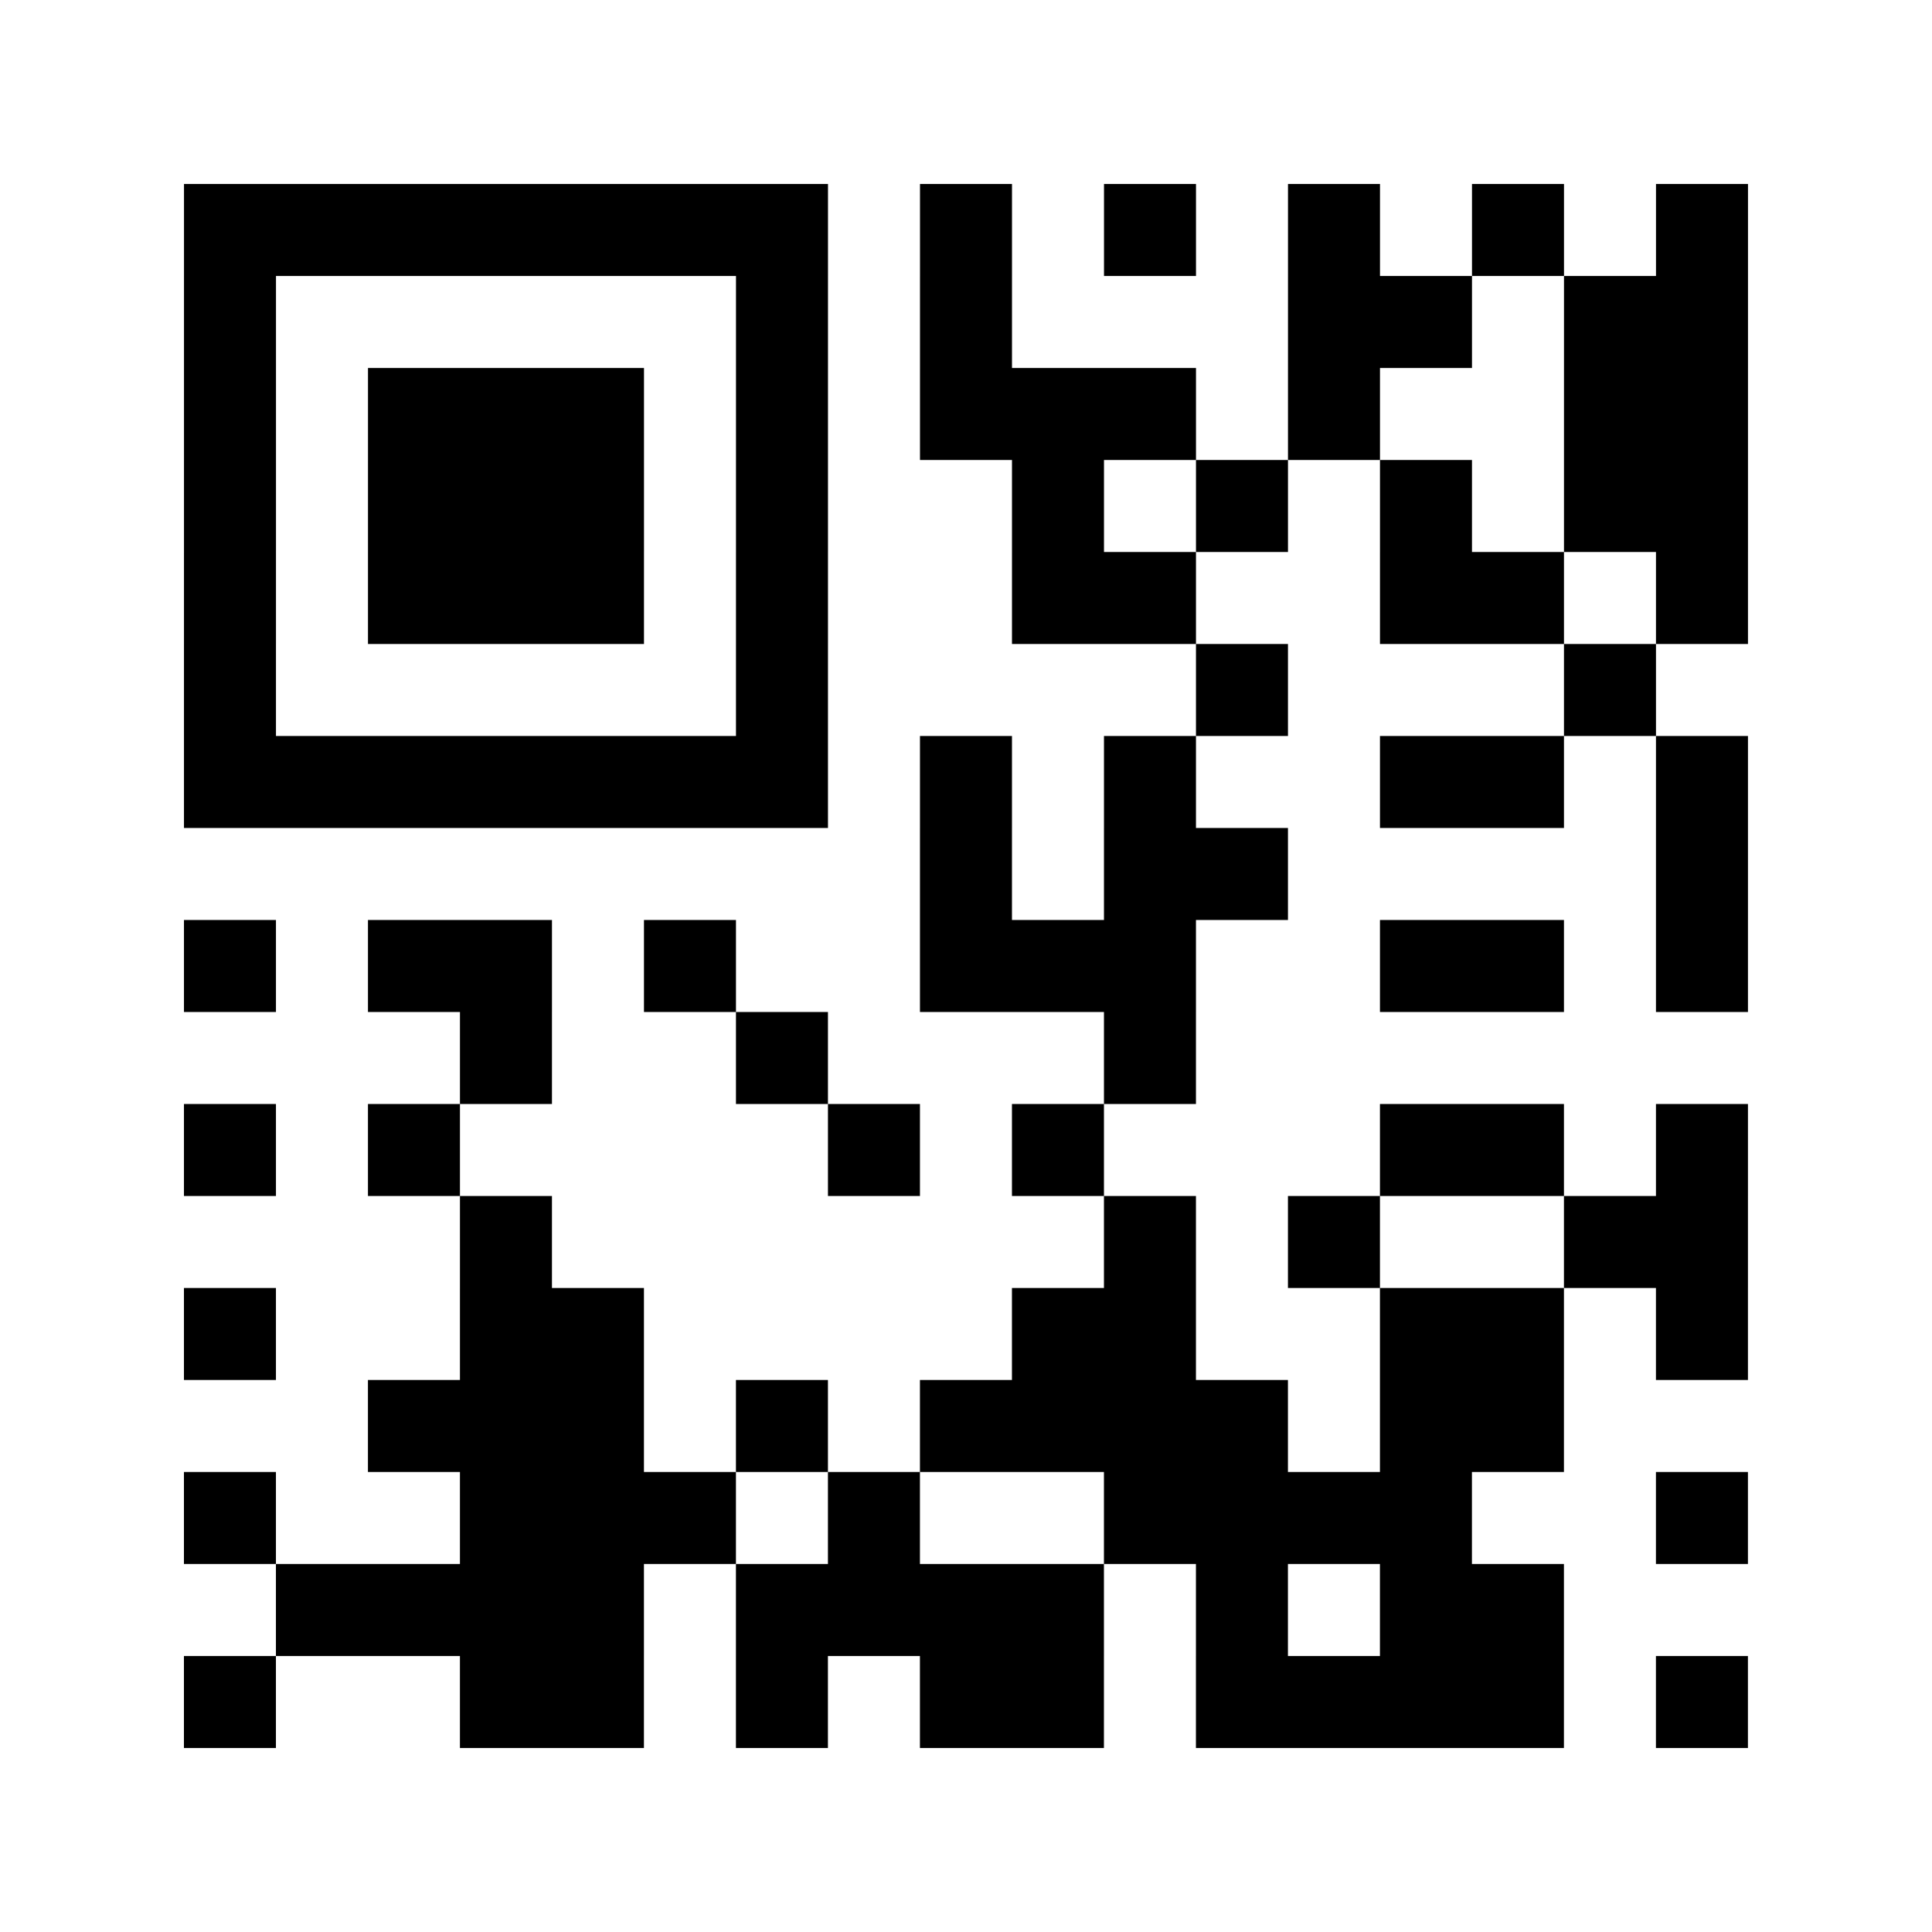 <?xml version="1.0" encoding="utf-8"?>
<svg xmlns="http://www.w3.org/2000/svg" width="210" height="210" class="segno"><path transform="scale(10)" class="qrline" stroke="#000" d="M2 2.5h7m1 0h1m1 0h1m1 0h1m1 0h1m1 0h1m-17 1h1m5 0h1m1 0h1m3 0h2m1 0h2m-17 1h1m1 0h3m1 0h1m1 0h3m1 0h1m2 0h2m-17 1h1m1 0h3m1 0h1m2 0h1m1 0h1m1 0h1m1 0h2m-17 1h1m1 0h3m1 0h1m2 0h2m2 0h2m1 0h1m-17 1h1m5 0h1m4 0h1m3 0h1m-16 1h7m1 0h1m1 0h1m2 0h2m1 0h1m-9 1h1m1 0h2m4 0h1m-17 1h1m1 0h2m1 0h1m2 0h3m2 0h2m1 0h1m-14 1h1m2 0h1m3 0h1m-11 1h1m1 0h1m4 0h1m1 0h1m3 0h2m1 0h1m-14 1h1m6 0h1m1 0h1m2 0h2m-17 1h1m2 0h2m4 0h2m2 0h2m1 0h1m-15 1h3m1 0h1m1 0h4m1 0h2m-15 1h1m2 0h3m1 0h1m2 0h4m2 0h1m-16 1h4m1 0h4m1 0h1m1 0h2m-15 1h1m2 0h2m1 0h1m1 0h2m1 0h4m1 0h1"/></svg>
